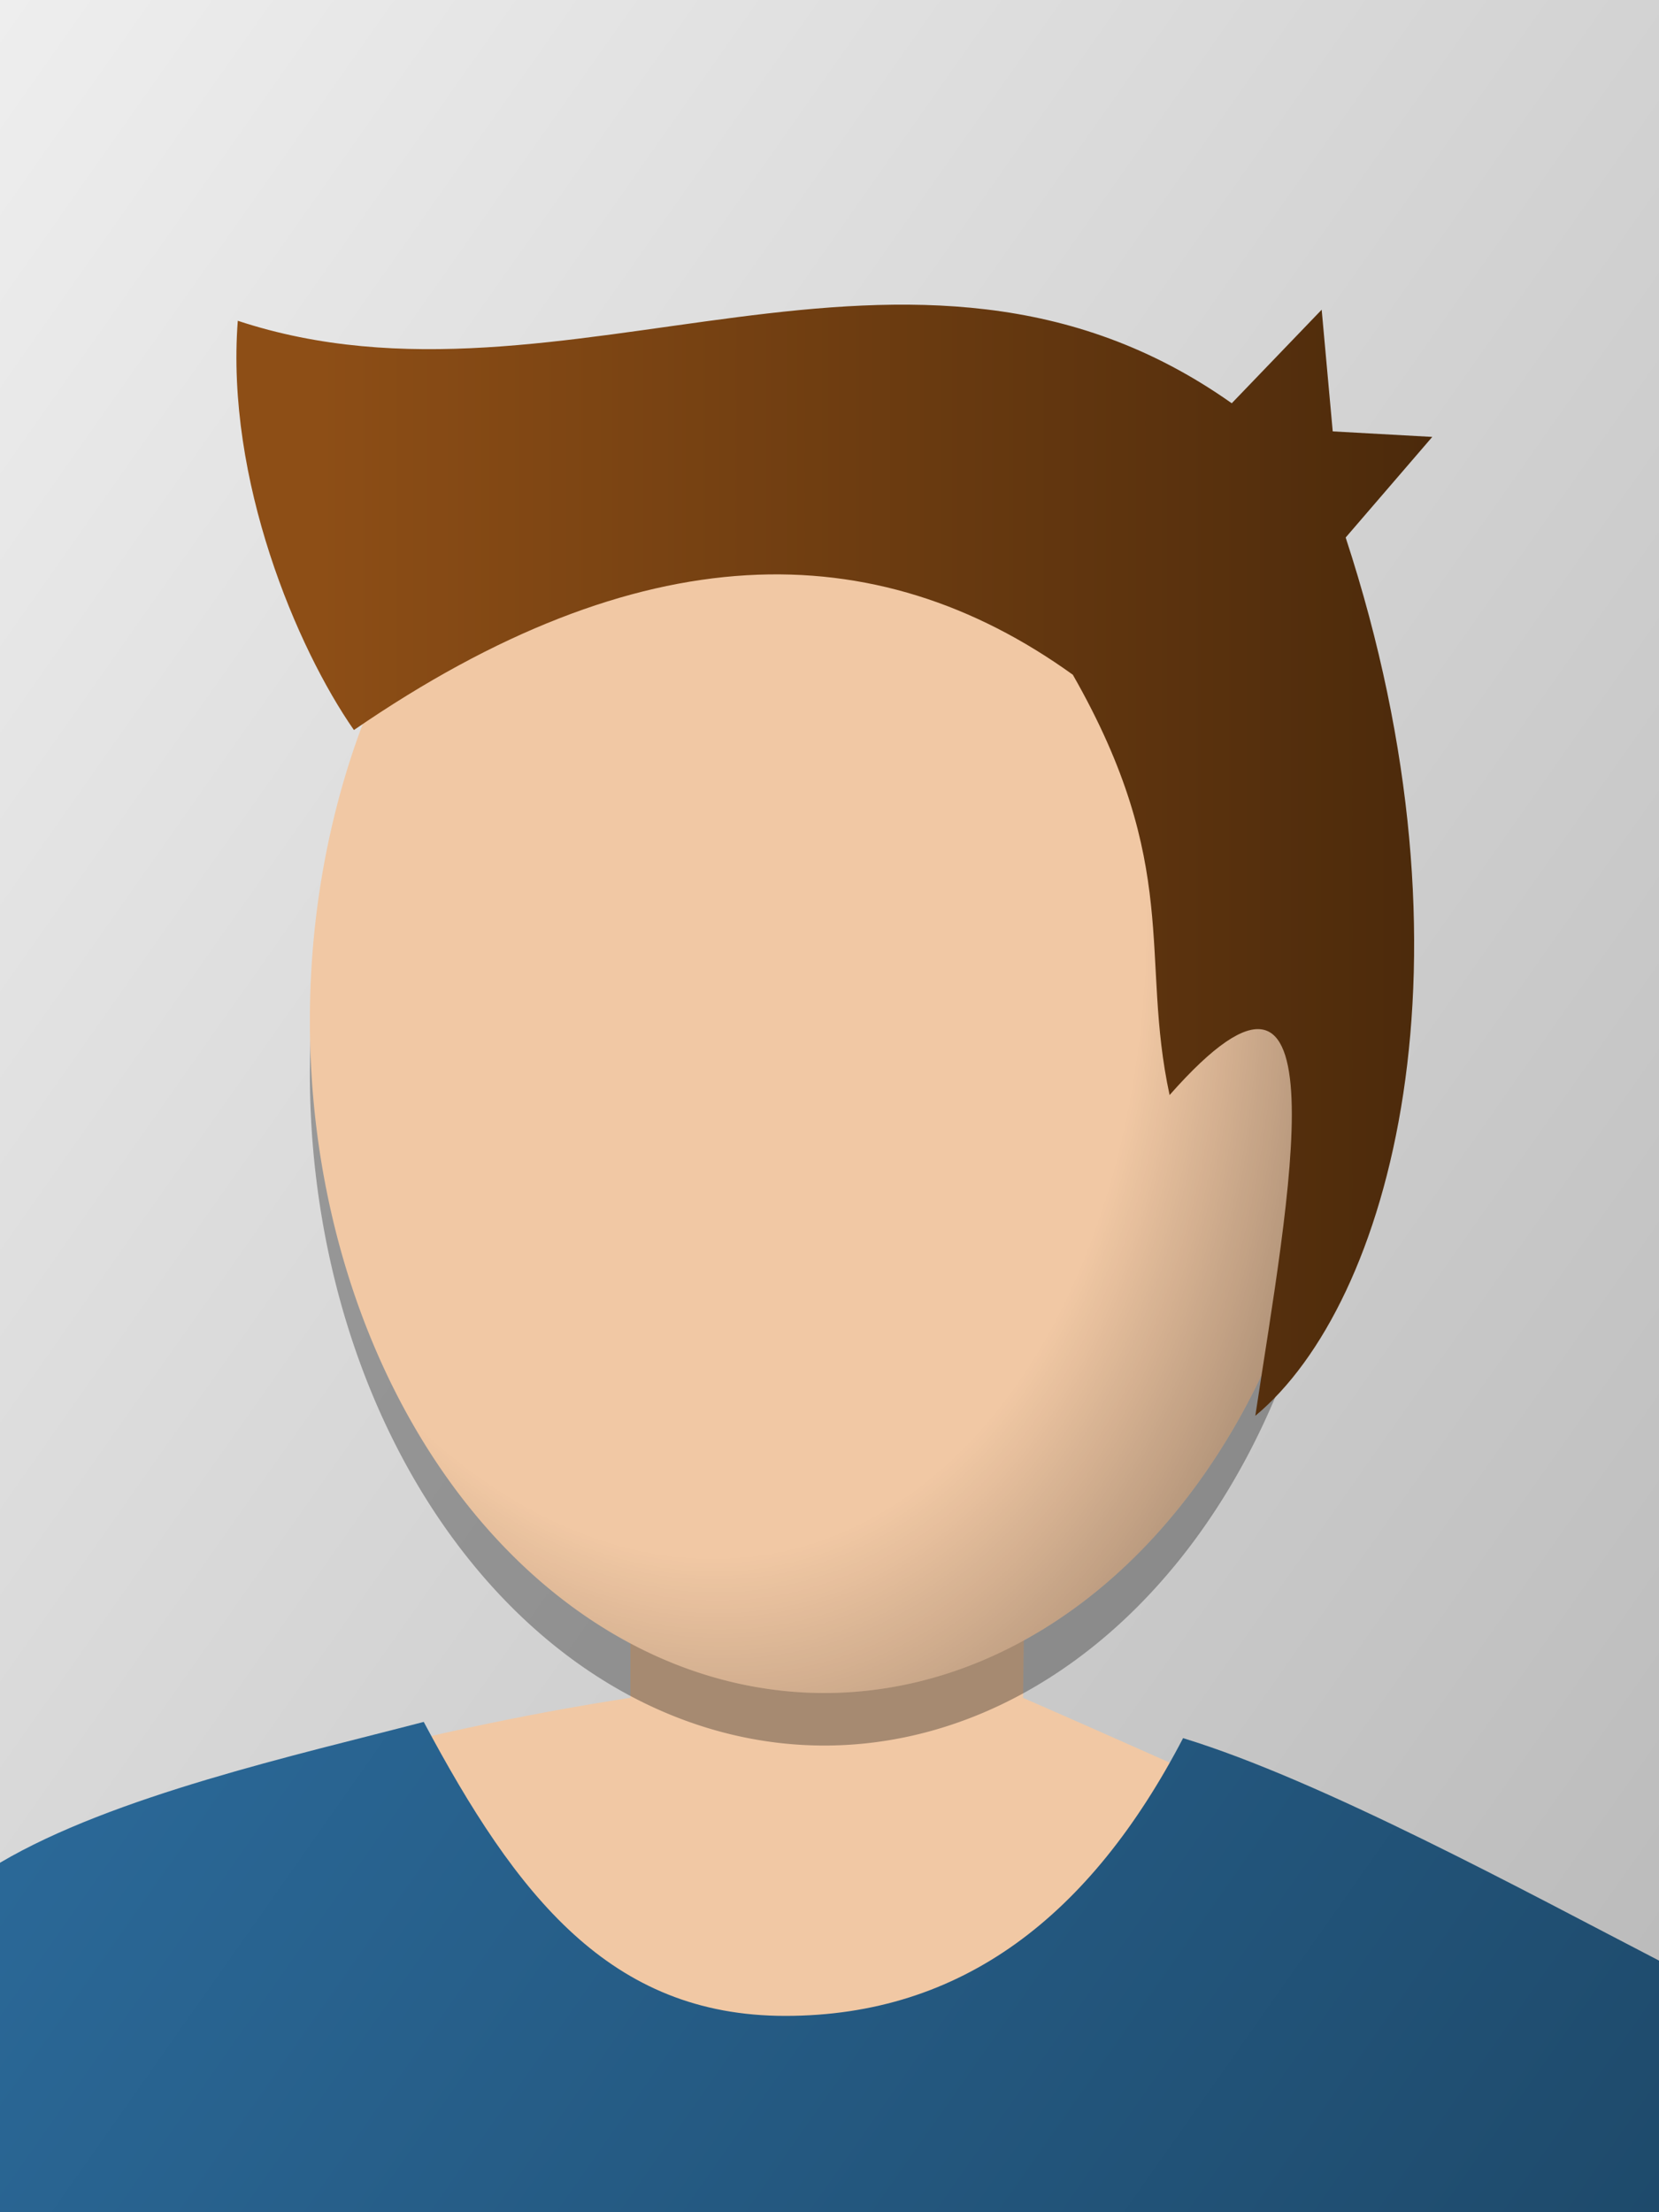 <?xml version="1.0" encoding="UTF-8" standalone="no"?>
<!-- Created with Inkscape (http://www.inkscape.org/) -->

<svg
   xmlns:dc="http://purl.org/dc/elements/1.1/"
   xmlns:cc="http://creativecommons.org/ns#"
   xmlns:rdf="http://www.w3.org/1999/02/22-rdf-syntax-ns#"
   xmlns:svg="http://www.w3.org/2000/svg"
   xmlns="http://www.w3.org/2000/svg"
   xmlns:xlink="http://www.w3.org/1999/xlink"
   xmlns:sodipodi="http://sodipodi.sourceforge.net/DTD/sodipodi-0.dtd"
   xmlns:inkscape="http://www.inkscape.org/namespaces/inkscape"
   width="300"
   height="400"
   id="svg2"
   version="1.1"
   inkscape:version="0.47 r22583"
   sodipodi:docname="portraits.svg"
   inkscape:export-filename="/home/brice/Projets/ekylibre/test/fixtures/files/portrait-woman.png"
   inkscape:export-xdpi="90"
   inkscape:export-ydpi="90">
  <defs
     id="defs4">
    <linearGradient
       id="linearGradient4069">
      <stop
         id="stop4071"
         offset="0"
         style="stop-color:#1e4a6b;stop-opacity:1;" />
      <stop
         id="stop4073"
         offset="1"
         style="stop-color:#337db6;stop-opacity:1;" />
    </linearGradient>
    <linearGradient
       id="linearGradient3916">
      <stop
         style="stop-color:#000000;stop-opacity:0;"
         offset="0"
         id="stop3918" />
      <stop
         id="stop3926"
         offset="0.7"
         style="stop-color:#000000;stop-opacity:0;" />
      <stop
         style="stop-color:#000000;stop-opacity:0.304;"
         offset="1"
         id="stop3920" />
    </linearGradient>
    <linearGradient
       id="linearGradient3692">
      <stop
         style="stop-color:#8d4e16;stop-opacity:1;"
         offset="0"
         id="stop3694" />
      <stop
         style="stop-color:#4a290b;stop-opacity:1;"
         offset="1"
         id="stop3696" />
    </linearGradient>
    <linearGradient
       id="linearGradient3682">
      <stop
         style="stop-color:#6b1e1e;stop-opacity:1;"
         offset="0"
         id="stop3684" />
      <stop
         style="stop-color:#b63333;stop-opacity:1;"
         offset="1"
         id="stop3686" />
    </linearGradient>
    <linearGradient
       id="linearGradient3603">
      <stop
         style="stop-color:#b2866a;stop-opacity:1;"
         offset="0"
         id="stop3605" />
      <stop
         style="stop-color:#f3d170;stop-opacity:1;"
         offset="1"
         id="stop3607" />
    </linearGradient>
    <linearGradient
       id="linearGradient3590">
      <stop
         style="stop-color:#b9b9b9;stop-opacity:1;"
         offset="0"
         id="stop3592" />
      <stop
         style="stop-color:#eeeeee;stop-opacity:1;"
         offset="1"
         id="stop3594" />
    </linearGradient>
    <inkscape:perspective
       sodipodi:type="inkscape:persp3d"
       inkscape:vp_x="0 : 526.18109 : 1"
       inkscape:vp_y="0 : 1000 : 0"
       inkscape:vp_z="744.09448 : 526.18109 : 1"
       inkscape:persp3d-origin="372.04724 : 350.78739 : 1"
       id="perspective10" />
    <linearGradient
       inkscape:collect="always"
       xlink:href="#linearGradient3590"
       id="linearGradient3596"
       x1="388.571"
       y1="445.714"
       x2="-157.143"
       y2="-82.857"
       gradientUnits="userSpaceOnUse"
       gradientTransform="matrix(0.55,0,0,0.757,86.387,715.065)" />
    <inkscape:perspective
       id="perspective3619"
       inkscape:persp3d-origin="0.5 : 0.33333333 : 1"
       inkscape:vp_z="1 : 0.5 : 1"
       inkscape:vp_y="0 : 1000 : 0"
       inkscape:vp_x="0 : 0.5 : 1"
       sodipodi:type="inkscape:persp3d" />
    <filter
       inkscape:collect="always"
       id="filter3633"
       x="-0.142"
       width="1.283"
       y="-0.103"
       height="1.207">
      <feGaussianBlur
         inkscape:collect="always"
         stdDeviation="9.443"
         id="feGaussianBlur3635" />
    </filter>
    <inkscape:perspective
       id="perspective3645"
       inkscape:persp3d-origin="0.5 : 0.33333333 : 1"
       inkscape:vp_z="1 : 0.5 : 1"
       inkscape:vp_y="0 : 1000 : 0"
       inkscape:vp_x="0 : 0.5 : 1"
       sodipodi:type="inkscape:persp3d" />
    <inkscape:perspective
       id="perspective3667"
       inkscape:persp3d-origin="0.5 : 0.33333333 : 1"
       inkscape:vp_z="1 : 0.5 : 1"
       inkscape:vp_y="0 : 1000 : 0"
       inkscape:vp_x="0 : 0.5 : 1"
       sodipodi:type="inkscape:persp3d" />
    <linearGradient
       inkscape:collect="always"
       xlink:href="#linearGradient3692"
       id="linearGradient3698"
       x1="57.778"
       y1="155.195"
       x2="264"
       y2="155.195"
       gradientUnits="userSpaceOnUse" />
    <inkscape:perspective
       id="perspective3799"
       inkscape:persp3d-origin="0.5 : 0.33333333 : 1"
       inkscape:vp_z="1 : 0.5 : 1"
       inkscape:vp_y="0 : 1000 : 0"
       inkscape:vp_x="0 : 0.5 : 1"
       sodipodi:type="inkscape:persp3d" />
    <linearGradient
       inkscape:collect="always"
       xlink:href="#linearGradient3590-5"
       id="linearGradient3596-1"
       x1="388.571"
       y1="445.714"
       x2="-157.143"
       y2="-82.857"
       gradientUnits="userSpaceOnUse"
       gradientTransform="matrix(0.55,0,0,0.757,86.387,715.065)" />
    <linearGradient
       id="linearGradient3590-5">
      <stop
         style="stop-color:#b9b9b9;stop-opacity:1;"
         offset="0"
         id="stop3592-1" />
      <stop
         style="stop-color:#eeeeee;stop-opacity:1;"
         offset="1"
         id="stop3594-0" />
    </linearGradient>
    <linearGradient
       id="linearGradient3682-2">
      <stop
         style="stop-color:#6b1e1e;stop-opacity:1;"
         offset="0"
         id="stop3684-7" />
      <stop
         style="stop-color:#b63333;stop-opacity:1;"
         offset="1"
         id="stop3686-4" />
    </linearGradient>
    <linearGradient
       inkscape:collect="always"
       xlink:href="#linearGradient3682-2"
       id="linearGradient3845"
       gradientUnits="userSpaceOnUse"
       gradientTransform="matrix(0.55,0,0,0.757,86.375,62.703)"
       x1="388.571"
       y1="445.714"
       x2="-157.143"
       y2="-82.857" />
    <inkscape:perspective
       id="perspective3858"
       inkscape:persp3d-origin="0.5 : 0.33333333 : 1"
       inkscape:vp_z="1 : 0.5 : 1"
       inkscape:vp_y="0 : 1000 : 0"
       inkscape:vp_x="0 : 0.5 : 1"
       sodipodi:type="inkscape:persp3d" />
    <linearGradient
       inkscape:collect="always"
       xlink:href="#linearGradient3590-53"
       id="linearGradient3596-6"
       x1="388.571"
       y1="445.714"
       x2="-157.143"
       y2="-82.857"
       gradientUnits="userSpaceOnUse"
       gradientTransform="matrix(0.55,0,0,0.757,86.387,715.065)" />
    <linearGradient
       id="linearGradient3590-53">
      <stop
         style="stop-color:#b9b9b9;stop-opacity:1;"
         offset="0"
         id="stop3592-7" />
      <stop
         style="stop-color:#eeeeee;stop-opacity:1;"
         offset="1"
         id="stop3594-9" />
    </linearGradient>
    <inkscape:perspective
       id="perspective3902"
       inkscape:persp3d-origin="0.5 : 0.33333333 : 1"
       inkscape:vp_z="1 : 0.5 : 1"
       inkscape:vp_y="0 : 1000 : 0"
       inkscape:vp_x="0 : 0.5 : 1"
       sodipodi:type="inkscape:persp3d" />
    <radialGradient
       inkscape:collect="always"
       xlink:href="#linearGradient3916"
       id="radialGradient3924"
       cx="126.538"
       cy="164.86"
       fx="126.538"
       fy="164.86"
       r="80"
       gradientTransform="matrix(1.355,-0.24,0.35,2.173,-112.601,-181.46)"
       gradientUnits="userSpaceOnUse"
       spreadMethod="reflect" />
    <inkscape:perspective
       id="perspective3957"
       inkscape:persp3d-origin="0.5 : 0.33333333 : 1"
       inkscape:vp_z="1 : 0.5 : 1"
       inkscape:vp_y="0 : 1000 : 0"
       inkscape:vp_x="0 : 0.5 : 1"
       sodipodi:type="inkscape:persp3d" />
    <linearGradient
       inkscape:collect="always"
       xlink:href="#linearGradient3682-2-8"
       id="linearGradient3845-5"
       gradientUnits="userSpaceOnUse"
       gradientTransform="matrix(0.55,0,0,0.757,387.375,62.703)"
       x1="388.571"
       y1="445.714"
       x2="-157.143"
       y2="-82.857" />
    <linearGradient
       id="linearGradient3682-2-8">
      <stop
         style="stop-color:#6b1e1e;stop-opacity:1;"
         offset="0"
         id="stop3684-7-9" />
      <stop
         style="stop-color:#b63333;stop-opacity:1;"
         offset="1"
         id="stop3686-4-0" />
    </linearGradient>
    <linearGradient
       gradientTransform="translate(301,-2e-5)"
       inkscape:collect="always"
       xlink:href="#linearGradient3692-3"
       id="linearGradient3698-4"
       x1="57.778"
       y1="155.195"
       x2="264"
       y2="155.195"
       gradientUnits="userSpaceOnUse" />
    <linearGradient
       id="linearGradient3692-3">
      <stop
         style="stop-color:#8d4e16;stop-opacity:1;"
         offset="0"
         id="stop3694-2" />
      <stop
         style="stop-color:#4a290b;stop-opacity:1;"
         offset="1"
         id="stop3696-5" />
    </linearGradient>
    <radialGradient
       inkscape:collect="always"
       xlink:href="#linearGradient3916-2"
       id="radialGradient3924-1"
       cx="126.538"
       cy="164.86"
       fx="126.538"
       fy="164.86"
       r="80"
       gradientTransform="matrix(1.355,-0.24,0.35,2.173,-112.601,-181.46)"
       gradientUnits="userSpaceOnUse"
       spreadMethod="reflect" />
    <linearGradient
       id="linearGradient3916-2">
      <stop
         style="stop-color:#000000;stop-opacity:0;"
         offset="0"
         id="stop3918-5" />
      <stop
         id="stop3926-5"
         offset="0.7"
         style="stop-color:#000000;stop-opacity:0;" />
      <stop
         style="stop-color:#000000;stop-opacity:0.304;"
         offset="1"
         id="stop3920-3" />
    </linearGradient>
    <filter
       color-interpolation-filters="sRGB"
       inkscape:collect="always"
       id="filter3633-7"
       x="-0.142"
       width="1.283"
       y="-0.103"
       height="1.207">
      <feGaussianBlur
         inkscape:collect="always"
         stdDeviation="9.443"
         id="feGaussianBlur3635-6" />
    </filter>
    <linearGradient
       inkscape:collect="always"
       xlink:href="#linearGradient3590-3"
       id="linearGradient3596-7"
       x1="388.571"
       y1="445.714"
       x2="-157.143"
       y2="-82.857"
       gradientUnits="userSpaceOnUse"
       gradientTransform="matrix(0.55,0,0,0.757,86.387,715.065)" />
    <linearGradient
       id="linearGradient3590-3">
      <stop
         style="stop-color:#b9b9b9;stop-opacity:1;"
         offset="0"
         id="stop3592-9" />
      <stop
         style="stop-color:#eeeeee;stop-opacity:1;"
         offset="1"
         id="stop3594-8" />
    </linearGradient>
    <linearGradient
       y2="-82.857"
       x2="-157.143"
       y1="445.714"
       x1="388.571"
       gradientTransform="matrix(0.55,0,0,0.757,387.387,62.703)"
       gradientUnits="userSpaceOnUse"
       id="linearGradient3987"
       xlink:href="#linearGradient3590-3"
       inkscape:collect="always" />
    <linearGradient
       inkscape:collect="always"
       xlink:href="#linearGradient4069"
       id="linearGradient4075"
       gradientUnits="userSpaceOnUse"
       gradientTransform="matrix(0.55,0,0,0.757,86.375,62.703)"
       x1="388.571"
       y1="445.714"
       x2="-157.143"
       y2="-82.857" />
    <linearGradient
       inkscape:collect="always"
       xlink:href="#linearGradient3692-3"
       id="linearGradient4085"
       x1="340"
       y1="217.5"
       x2="457"
       y2="217.5"
       gradientUnits="userSpaceOnUse" />
    <inkscape:perspective
       id="perspective4095"
       inkscape:persp3d-origin="0.5 : 0.33333333 : 1"
       inkscape:vp_z="1 : 0.5 : 1"
       inkscape:vp_y="0 : 1000 : 0"
       inkscape:vp_x="0 : 0.5 : 1"
       sodipodi:type="inkscape:persp3d" />
    <linearGradient
       inkscape:collect="always"
       xlink:href="#linearGradient3692-3-3"
       id="linearGradient4085-0"
       x1="340"
       y1="217.5"
       x2="457"
       y2="217.5"
       gradientUnits="userSpaceOnUse" />
    <linearGradient
       id="linearGradient3692-3-3">
      <stop
         style="stop-color:#8d4e16;stop-opacity:1;"
         offset="0"
         id="stop3694-2-2" />
      <stop
         style="stop-color:#4a290b;stop-opacity:1;"
         offset="1"
         id="stop3696-5-9" />
    </linearGradient>
    <linearGradient
       gradientTransform="translate(3.5,5.5)"
       y2="217.5"
       x2="457"
       y1="217.5"
       x1="340"
       gradientUnits="userSpaceOnUse"
       id="linearGradient4104"
       xlink:href="#linearGradient3692-3-3"
       inkscape:collect="always" />
    <inkscape:perspective
       id="perspective4133"
       inkscape:persp3d-origin="0.5 : 0.33333333 : 1"
       inkscape:vp_z="1 : 0.5 : 1"
       inkscape:vp_y="0 : 1000 : 0"
       inkscape:vp_x="0 : 0.5 : 1"
       sodipodi:type="inkscape:persp3d" />
    <linearGradient
       y2="-82.857"
       x2="-157.143"
       y1="445.714"
       x1="388.571"
       gradientTransform="matrix(0.55,0,0,0.757,387.387,62.703)"
       gradientUnits="userSpaceOnUse"
       id="linearGradient3987-2"
       xlink:href="#linearGradient3590-3-0"
       inkscape:collect="always" />
    <linearGradient
       id="linearGradient3590-3-0">
      <stop
         style="stop-color:#b9b9b9;stop-opacity:1;"
         offset="0"
         id="stop3592-9-6" />
      <stop
         style="stop-color:#eeeeee;stop-opacity:1;"
         offset="1"
         id="stop3594-8-1" />
    </linearGradient>
    <linearGradient
       y2="-82.857"
       x2="-157.143"
       y1="445.714"
       x1="388.571"
       gradientTransform="matrix(0.55,0,0,0.757,85.387,462.703)"
       gradientUnits="userSpaceOnUse"
       id="linearGradient4142"
       xlink:href="#linearGradient3590-3-0"
       inkscape:collect="always" />
    <inkscape:perspective
       id="perspective4171"
       inkscape:persp3d-origin="0.5 : 0.33333333 : 1"
       inkscape:vp_z="1 : 0.5 : 1"
       inkscape:vp_y="0 : 1000 : 0"
       inkscape:vp_x="0 : 0.5 : 1"
       sodipodi:type="inkscape:persp3d" />
    <linearGradient
       y2="-82.857"
       x2="-157.143"
       y1="445.714"
       x1="388.571"
       gradientTransform="matrix(0.55,0,0,0.757,85.387,462.703)"
       gradientUnits="userSpaceOnUse"
       id="linearGradient4142-7"
       xlink:href="#linearGradient3590-3-0-1"
       inkscape:collect="always" />
    <linearGradient
       id="linearGradient3590-3-0-1">
      <stop
         style="stop-color:#b9b9b9;stop-opacity:1;"
         offset="0"
         id="stop3592-9-6-8" />
      <stop
         style="stop-color:#eeeeee;stop-opacity:1;"
         offset="1"
         id="stop3594-8-1-3" />
    </linearGradient>
    <linearGradient
       y2="-82.857"
       x2="-157.143"
       y1="445.714"
       x1="388.571"
       gradientTransform="matrix(0.55,0,0,0.757,86.387,462.703)"
       gradientUnits="userSpaceOnUse"
       id="linearGradient4180"
       xlink:href="#linearGradient3590-3-0-1"
       inkscape:collect="always" />
    <linearGradient
       inkscape:collect="always"
       xlink:href="#linearGradient3682-2-8"
       id="linearGradient4201"
       gradientUnits="userSpaceOnUse"
       gradientTransform="matrix(0.548,0,0,0.757,387.084,62.703)"
       x1="388.571"
       y1="445.714"
       x2="-157.143"
       y2="-82.857" />
    <linearGradient
       inkscape:collect="always"
       xlink:href="#linearGradient3590-3"
       id="linearGradient4203"
       gradientUnits="userSpaceOnUse"
       gradientTransform="matrix(0.55,0,0,0.757,386.387,62.703)"
       x1="388.571"
       y1="445.714"
       x2="-157.143"
       y2="-82.857" />
    <inkscape:perspective
       id="perspective4213"
       inkscape:persp3d-origin="0.5 : 0.33333333 : 1"
       inkscape:vp_z="1 : 0.5 : 1"
       inkscape:vp_y="0 : 1000 : 0"
       inkscape:vp_x="0 : 0.5 : 1"
       sodipodi:type="inkscape:persp3d" />
    <linearGradient
       y2="-82.857"
       x2="-157.143"
       y1="445.714"
       x1="388.571"
       gradientTransform="matrix(0.55,0,0,0.757,86.387,462.703)"
       gradientUnits="userSpaceOnUse"
       id="linearGradient4180-6"
       xlink:href="#linearGradient3590-3-0-1-1"
       inkscape:collect="always" />
    <linearGradient
       id="linearGradient3590-3-0-1-1">
      <stop
         style="stop-color:#b9b9b9;stop-opacity:1;"
         offset="0"
         id="stop3592-9-6-8-5" />
      <stop
         style="stop-color:#eeeeee;stop-opacity:1;"
         offset="1"
         id="stop3594-8-1-3-5" />
    </linearGradient>
    <linearGradient
       y2="-82.857"
       x2="-157.143"
       y1="445.714"
       x1="388.571"
       gradientTransform="matrix(0.55,0,0,0.757,386.387,462.703)"
       gradientUnits="userSpaceOnUse"
       id="linearGradient4222"
       xlink:href="#linearGradient3590-3-0-1-1"
       inkscape:collect="always" />
    <inkscape:perspective
       id="perspective4258"
       inkscape:persp3d-origin="0.5 : 0.33333333 : 1"
       inkscape:vp_z="1 : 0.5 : 1"
       inkscape:vp_y="0 : 1000 : 0"
       inkscape:vp_x="0 : 0.5 : 1"
       sodipodi:type="inkscape:persp3d" />
    <inkscape:perspective
       id="perspective4288"
       inkscape:persp3d-origin="0.5 : 0.33333333 : 1"
       inkscape:vp_z="1 : 0.5 : 1"
       inkscape:vp_y="0 : 1000 : 0"
       inkscape:vp_x="0 : 0.5 : 1"
       sodipodi:type="inkscape:persp3d" />
    <linearGradient
       inkscape:collect="always"
       xlink:href="#linearGradient3590-5"
       id="linearGradient4328"
       x1="369.422"
       y1="498.812"
       x2="523.397"
       y2="726.898"
       gradientUnits="userSpaceOnUse" />
    <inkscape:perspective
       id="perspective4341"
       inkscape:persp3d-origin="0.5 : 0.33333333 : 1"
       inkscape:vp_z="1 : 0.5 : 1"
       inkscape:vp_y="0 : 1000 : 0"
       inkscape:vp_x="0 : 0.5 : 1"
       sodipodi:type="inkscape:persp3d" />
    <linearGradient
       inkscape:collect="always"
       xlink:href="#linearGradient3590-5-5"
       id="linearGradient4328-4"
       x1="369.422"
       y1="498.812"
       x2="523.397"
       y2="726.898"
       gradientUnits="userSpaceOnUse" />
    <linearGradient
       id="linearGradient3590-5-5">
      <stop
         style="stop-color:#b9b9b9;stop-opacity:1;"
         offset="0"
         id="stop3592-1-0" />
      <stop
         style="stop-color:#eeeeee;stop-opacity:1;"
         offset="1"
         id="stop3594-0-3" />
    </linearGradient>
    <linearGradient
       inkscape:collect="always"
       xlink:href="#linearGradient3590-5-5"
       id="linearGradient4349"
       x1="369.422"
       y1="498.812"
       x2="523.397"
       y2="726.898"
       gradientUnits="userSpaceOnUse" />
    <linearGradient
       id="linearGradient4351">
      <stop
         style="stop-color:#b9b9b9;stop-opacity:1;"
         offset="0"
         id="stop4353" />
      <stop
         style="stop-color:#eeeeee;stop-opacity:1;"
         offset="1"
         id="stop4355" />
    </linearGradient>
    <filter
       inkscape:collect="always"
       id="filter4462"
       x="-0.19"
       width="1.38"
       y="-0.116"
       height="1.232">
      <feGaussianBlur
         inkscape:collect="always"
         stdDeviation="12.184"
         id="feGaussianBlur4464" />
    </filter>
  </defs>
  <sodipodi:namedview
     id="base"
     pagecolor="#ffffff"
     bordercolor="#666666"
     borderopacity="1.0"
     inkscape:pageopacity="0.0"
     inkscape:pageshadow="2"
     inkscape:zoom="1"
     inkscape:cx="62.5"
     inkscape:cy="-63.60136"
     inkscape:document-units="px"
     inkscape:current-layer="layer2"
     showgrid="false"
     borderlayer="true"
     inkscape:showpageshadow="false"
     inkscape:window-width="1680"
     inkscape:window-height="949"
     inkscape:window-x="0"
     inkscape:window-y="25"
     inkscape:window-maximized="1" />
  <g
     inkscape:label="Fond"
     inkscape:groupmode="layer"
     id="layer1"
     transform="translate(0,-652.362)" />
  <g
     inkscape:groupmode="layer"
     id="layer2"
     inkscape:label="Empty face">
    <g
       id="man"
       inkscape:export-filename="/home/brice/Projets/ekylibre/test/fixtures/files/portrait-man.png"
       inkscape:export-xdpi="90"
       inkscape:export-ydpi="90"
       inkscape:label="">
      <path
         id="rect2816"
         d="M 0,652.362 L 300,652.362 L 300,1052.362 L 0,1052.362 L 0,652.362 z"
         style="color:#000000;fill:url(#linearGradient3596);fill-opacity:1;stroke:none;stroke-width:0.5;marker:none;visibility:visible;display:inline;overflow:visible;enable-background:accumulate"
         transform="translate(0,-652.362)" />
      <path
         sodipodi:nodetypes="ccccccccc"
         id="rect2816-1"
         d="M 114,229 L 114,307 C 114,307 39.543,317.536 0,342.094 L 0,400 L 300,400 L 300,360.406 C 260.972,340.021 185,307 185,307 L 186,229 L 114,229 z"
         style="color:#000000;fill:#f1c8a4;fill-opacity:1;stroke:none;stroke-width:0.5;marker:none;visibility:visible;display:inline;overflow:visible;enable-background:accumulate" />
      <path
         transform="matrix(1.163,0,0,1.11,-19.562,-7.39)"
         d="M 225,181.5 A 80,109.5 0 1 1 65,181.5 A 80,109.5 0 1 1 225,181.5 z"
         sodipodi:ry="109.5"
         sodipodi:rx="80"
         sodipodi:cy="181.5"
         sodipodi:cx="145"
         id="path3599-5"
         style="opacity:0.558;color:#000000;fill:#000000;fill-opacity:1;stroke:none;stroke-width:0.5;marker:none;visibility:visible;display:inline;overflow:visible;filter:url(#filter3633);enable-background:accumulate"
         sodipodi:type="arc" />
      <path
         transform="matrix(1.163,0,0,1.11,-19.562,-16.89)"
         d="M 225,181.5 A 80,109.5 0 1 1 65,181.5 A 80,109.5 0 1 1 225,181.5 z"
         sodipodi:ry="109.5"
         sodipodi:rx="80"
         sodipodi:cy="181.5"
         sodipodi:cx="145"
         id="path3599"
         style="color:#000000;fill:#f1c8a4;fill-opacity:1;stroke:none;stroke-width:0.5;marker:none;visibility:visible;display:inline;overflow:visible;enable-background:accumulate"
         sodipodi:type="arc" />
      <path
         transform="matrix(1.163,0,0,1.11,-19.562,-16.89)"
         d="M 225,181.5 A 80,109.5 0 1 1 65,181.5 A 80,109.5 0 1 1 225,181.5 z"
         sodipodi:ry="109.5"
         sodipodi:rx="80"
         sodipodi:cy="181.5"
         sodipodi:cx="145"
         id="path3599-1"
         style="color:#000000;fill:url(#radialGradient3924);fill-opacity:1;stroke:none;stroke-width:0.5;marker:none;visibility:visible;display:inline;overflow:visible;enable-background:accumulate;stroke-miterlimit:4;stroke-dasharray:none"
         sodipodi:type="arc" />
      <path
         sodipodi:nodetypes="ccccccccccc"
         id="path3690"
         d="M 43,58 C 40.794,86.787 53.7,117.215 64,132 C 115.745,96.423 158.246,96.278 194,122 C 213.757,156.616 206.089,172.948 211.5,198 C 243.762,161.416 232.87,217.123 227,256 C 251.458,235.669 268.456,173.879 243.34,97.191 L 259,79 L 241,78 L 239,56 L 222.739,72.916 C 164.406,31.682 102.345,77.628 43,58 z"
         style="fill:url(#linearGradient3698);stroke:none;stroke-width:1px;stroke-linecap:butt;stroke-linejoin:miter;stroke-opacity:1;fill-opacity:1" />
      <path
         sodipodi:nodetypes="cscccccc"
         id="rect2816-8"
         d="M 213.938,314.281 C 197.202,346.405 173.986,364.5 142,364.5 C 110.368,364.5 93.426,342.87 76.625,311.344 C 53.649,317.339 20.495,324.714 0,336.812 L 0,400 L 300,400 L 300,354.5 C 276.133,342.152 238.953,321.898 213.938,314.281 z"
         style="color:#000000;fill:url(#linearGradient4075);fill-opacity:1;stroke:none;stroke-width:0.5;marker:none;visibility:visible;display:inline;overflow:visible;enable-background:accumulate" />
    </g>
    <g
       id="woman"
       inkscape:export-filename="/home/brice/Projets/ekylibre/test/fixtures/files/portrait-woman.png"
       inkscape:export-xdpi="90"
       inkscape:export-ydpi="90"
       inkscape:label="">
      <path
         id="rect2816-0"
         d="M 300,-2e-5 L 600,-2e-5 L 600,400 L 300,400 L 300,-2e-5 z"
         style="color:#000000;fill:url(#linearGradient4203);fill-opacity:1;stroke:none;stroke-width:0.5;marker:none;visibility:visible;display:inline;overflow:visible;enable-background:accumulate" />
      <path
         style="fill:url(#linearGradient4104);fill-opacity:1;stroke:none"
         d="M 373.5,118.5 L 381.5,212.5 C 376.999,241.651 376.222,271.48 343.5,295.5 C 360.656,310.522 379.047,323.073 401.5,327.5 L 452.5,320.5 L 460.5,280.5 L 431.5,124.5 L 373.5,118.5 z"
         id="path4077"
         sodipodi:nodetypes="cccccccc" />
      <path
         sodipodi:nodetypes="ccccccccc"
         id="rect2816-1-9"
         d="M 414,229 L 414,307 C 414,307 339.543,317.536 300,342.094 L 300,400 L 600,400 L 600,360.406 C 560.972,340.021 485,307 485,307 L 486,229 L 414,229 z"
         style="color:#000000;fill:#f1c8a4;fill-opacity:1;stroke:none;stroke-width:0.5;marker:none;visibility:visible;display:inline;overflow:visible;enable-background:accumulate" />
      <path
         transform="matrix(1.163,0,0,1.11,281.438,-7.39)"
         d="M 225,181.5 A 80,109.5 0 1 1 65,181.5 A 80,109.5 0 1 1 225,181.5 z"
         sodipodi:ry="109.5"
         sodipodi:rx="80"
         sodipodi:cy="181.5"
         sodipodi:cx="145"
         id="path3599-5-8"
         style="opacity:0.558;color:#000000;fill:#000000;fill-opacity:1;stroke:none;stroke-width:0.5;marker:none;visibility:visible;display:inline;overflow:visible;filter:url(#filter3633-7);enable-background:accumulate"
         sodipodi:type="arc" />
      <path
         transform="matrix(1.163,0,0,1.11,281.438,-16.89)"
         d="M 225,181.5 A 80,109.5 0 1 1 65,181.5 A 80,109.5 0 1 1 225,181.5 z"
         sodipodi:ry="109.5"
         sodipodi:rx="80"
         sodipodi:cy="181.5"
         sodipodi:cx="145"
         id="path3599-4"
         style="color:#000000;fill:#f1c8a4;fill-opacity:1;stroke:none;stroke-width:0.5;marker:none;visibility:visible;display:inline;overflow:visible;enable-background:accumulate"
         sodipodi:type="arc" />
      <path
         transform="matrix(1.163,0,0,1.11,281.438,-16.89)"
         d="M 225,181.5 A 80,109.5 0 1 1 65,181.5 A 80,109.5 0 1 1 225,181.5 z"
         sodipodi:ry="109.5"
         sodipodi:rx="80"
         sodipodi:cy="181.5"
         sodipodi:cx="145"
         id="path3599-1-6"
         style="color:#000000;fill:url(#radialGradient3924-1);fill-opacity:1;stroke:none;stroke-width:0.5;marker:none;visibility:visible;display:inline;overflow:visible;enable-background:accumulate"
         sodipodi:type="arc" />
      <path
         sodipodi:nodetypes="cccccccc"
         id="path3690-2"
         d="M 349,132 C 371.496,138.995 452.179,141.214 495,122 C 515.625,149.799 506.797,172.688 512.5,198 C 549.707,173.278 530.113,226.657 528,256 C 513.88,273.845 497.948,288.067 481.17,300.596 C 493.203,325.388 546.081,320.149 582.34,309.191 C 568.745,230.12 593.404,151.779 525.739,83.916 C 464.123,49.107 360.104,36.774 349,132 z"
         style="fill:url(#linearGradient3698-4);fill-opacity:1;stroke:none" />
      <path
         sodipodi:nodetypes="cccccccc"
         id="rect2816-8-9"
         d="M 514.223,314.281 C 497.543,346.405 467.428,358.5 446.512,380.5 C 423.954,357.5 377.367,311.344 377.367,311.344 C 377.367,311.344 320.427,324.714 300,336.812 L 300.997,400 L 600,400 L 600,354.5 C 576.213,342.152 539.156,321.898 514.223,314.281 z"
         style="color:#000000;fill:url(#linearGradient4201);fill-opacity:1;stroke:none;stroke-width:0.5;marker:none;visibility:visible;display:inline;overflow:visible;enable-background:accumulate" />
    </g>
    <g
       id="g4473"
       inkscape:export-filename="/home/brice/Projets/ekylibre/test/fixtures/files/portrait-organization.png"
       inkscape:export-xdpi="90"
       inkscape:export-ydpi="90">
      <path
         style="color:#000000;fill:url(#linearGradient4180);fill-opacity:1;stroke:none;stroke-width:0.5;marker:none;visibility:visible;display:inline;overflow:visible;enable-background:accumulate"
         d="M 0,400 L 300,400 L 300,800 L 0,800 L 0,400 z"
         id="rect2816-0-5" />
      <g
         transform="translate(13.248,-15.16)"
         id="g4310">
        <path
           style="fill:#bebebe;fill-opacity:1;stroke:none"
           d="M 55.471,456.32 C 43.17,456.32 33.198,466.292 33.198,478.593 C 33.198,488.73 39.969,497.279 49.235,499.976 L 34.089,499.976 C 24.14,500.422 19.388,504.728 20.725,515.568 L 20.725,569.915 L 34.089,569.915 L 34.089,515.568 L 38.543,515.568 L 38.543,655 L 54.135,655 L 54.135,579.715 L 58.59,579.715 L 58.59,655 L 74.181,655 L 74.181,515.568 L 78.636,515.568 L 78.636,569.915 L 92,569.915 L 92,515.568 C 91.673,508.209 91.067,501.155 78.636,499.976 L 61.708,499.976 C 70.974,497.279 77.745,488.73 77.745,478.593 C 77.745,466.292 67.773,456.32 55.471,456.32 z"
           id="use4302"
           sodipodi:nodetypes="csccccccccccccccccccccsc" />
        <use
           x="0"
           y="0"
           xlink:href="#use4302"
           id="use4304"
           transform="translate(80.5,0)"
           width="300"
           height="400" />
        <path
           sodipodi:nodetypes="csccccccccccccccccccccsc"
           id="use4272"
           d="M 85.34,502.973 C 70.974,502.973 59.328,514.619 59.328,528.985 C 59.328,540.823 67.236,550.807 78.057,553.957 L 60.369,553.957 C 48.75,554.477 43.201,559.506 44.762,572.165 L 44.762,635.634 L 60.369,635.634 L 60.369,572.165 L 65.571,572.165 L 65.571,735 L 83.78,735 L 83.78,647.08 L 88.982,647.08 L 88.982,735 L 107.19,735 L 107.19,572.165 L 112.393,572.165 L 112.393,635.634 L 128,635.634 L 128,572.165 C 127.618,563.572 126.91,555.333 112.393,553.957 L 92.624,553.957 C 103.445,550.807 111.352,540.823 111.352,528.985 C 111.352,514.619 99.706,502.973 85.34,502.973 z"
           style="fill:#7e7e7e;fill-opacity:1;stroke:none" />
        <use
           x="0"
           y="0"
           xlink:href="#use4302"
           id="use4306"
           transform="translate(161,0)"
           width="300"
           height="400" />
        <use
           x="0"
           y="0"
           xlink:href="#use4272"
           id="use4278"
           transform="translate(113,0)"
           width="300"
           height="400" />
        <path
           style="fill:#000000;fill-opacity:1;stroke:none"
           d="M 140.275,525.3 C 124.877,525.3 112.394,537.783 112.394,553.181 C 112.394,565.87 120.87,576.571 132.468,579.947 L 113.509,579.947 C 101.055,580.505 95.107,585.895 96.78,599.464 L 96.78,667.494 L 113.509,667.494 L 113.509,599.464 L 119.085,599.464 L 119.085,774 L 138.602,774 L 138.602,679.762 L 144.178,679.762 L 144.178,774 L 163.695,774 L 163.695,599.464 L 169.271,599.464 L 169.271,667.494 L 186,667.494 L 186,599.464 C 185.59,590.253 184.832,581.422 169.271,579.947 L 148.082,579.947 C 159.68,576.571 168.156,565.87 168.156,553.181 C 168.156,537.783 155.673,525.3 140.275,525.3 z"
           id="path4243"
           sodipodi:nodetypes="csccccccccccccccccccccsc" />
      </g>
    </g>
    <g
       id="g4466"
       inkscape:export-filename="/home/brice/Projets/ekylibre/test/fixtures/files/portrait-undefined.png"
       inkscape:export-xdpi="90"
       inkscape:export-ydpi="90">
      <path
         style="color:#000000;fill:url(#linearGradient4222);fill-opacity:1;stroke:none;stroke-width:0.5;marker:none;visibility:visible;display:inline;overflow:visible;enable-background:accumulate"
         d="M 300,400 L 600,400 L 600,800 L 300,800 L 300,400 z"
         id="rect2816-0-5-2" />
      <g
         id="text4318-2"
         style="font-size:33.252px;font-style:normal;font-variant:normal;font-weight:normal;font-stretch:normal;text-align:start;line-height:125%;letter-spacing:0px;word-spacing:0px;writing-mode:lr-tb;text-anchor:start;fill:#121212;fill-opacity:1;stroke:none;font-family:Linux Biolinum;-inkscape-font-specification:Linux Biolinum;opacity:0.616;filter:url(#filter4462)"
         transform="translate(0.591,3.188)">
        <path
           id="path4331-4"
           style="font-size:342.019px;font-weight:bold;fill:#121212;fill-opacity:1;font-family:Open Sans;-inkscape-font-specification:Open Sans Bold"
           d="M 414.512,641.394 L 414.512,629.036 C 414.512,618.348 416.795,609.051 421.359,601.146 C 425.924,593.242 434.274,584.836 446.409,575.929 C 458.099,567.579 465.781,560.788 469.456,555.555 C 473.241,550.323 475.134,544.478 475.134,538.02 C 475.134,530.784 472.462,525.272 467.118,521.487 C 461.773,517.702 454.314,515.809 444.739,515.809 C 428.039,515.809 409.001,521.264 387.625,532.175 L 369.422,495.602 C 394.249,481.685 420.58,474.727 448.413,474.727 C 471.348,474.727 489.551,480.238 503.023,491.26 C 516.605,502.282 523.397,516.978 523.397,535.348 C 523.397,547.595 520.614,558.172 515.047,567.078 C 509.48,575.985 498.903,586.005 483.317,597.138 C 472.629,605.043 465.837,611.055 462.943,615.175 C 460.159,619.294 458.767,624.694 458.768,631.374 L 458.768,641.394 L 414.512,641.394 M 409.168,698.508 C 409.168,689.156 411.673,682.086 416.683,677.299 C 421.693,672.512 428.986,670.118 438.56,670.118 C 447.801,670.118 454.926,672.567 459.937,677.466 C 465.058,682.365 467.618,689.379 467.619,698.508 C 467.618,707.304 465.058,714.262 459.937,719.383 C 454.815,724.393 447.69,726.898 438.56,726.898 C 429.208,726.898 421.972,724.449 416.85,719.55 C 411.729,714.54 409.168,707.526 409.168,698.508" />
      </g>
      <g
         id="text4318"
         style="font-size:33.252px;font-style:normal;font-variant:normal;font-weight:normal;font-stretch:normal;text-align:start;line-height:125%;letter-spacing:0px;word-spacing:0px;writing-mode:lr-tb;text-anchor:start;fill:url(#linearGradient4328);fill-opacity:1;stroke:none;font-family:Linux Biolinum;-inkscape-font-specification:Linux Biolinum">
        <path
           id="path4331"
           style="font-size:342.019px;font-weight:bold;font-family:Open Sans;-inkscape-font-specification:Open Sans Bold"
           d="M 414.512,641.394 L 414.512,629.036 C 414.512,618.348 416.795,609.051 421.359,601.146 C 425.924,593.242 434.274,584.836 446.409,575.929 C 458.099,567.579 465.781,560.788 469.456,555.555 C 473.241,550.323 475.134,544.478 475.134,538.02 C 475.134,530.784 472.462,525.272 467.118,521.487 C 461.773,517.702 454.314,515.809 444.739,515.809 C 428.039,515.809 409.001,521.264 387.625,532.175 L 369.422,495.602 C 394.249,481.685 420.58,474.727 448.413,474.727 C 471.348,474.727 489.551,480.238 503.023,491.26 C 516.605,502.282 523.397,516.978 523.397,535.348 C 523.397,547.595 520.614,558.172 515.047,567.078 C 509.48,575.985 498.903,586.005 483.317,597.138 C 472.629,605.043 465.837,611.055 462.943,615.175 C 460.159,619.294 458.767,624.694 458.768,631.374 L 458.768,641.394 L 414.512,641.394 M 409.168,698.508 C 409.168,689.156 411.673,682.086 416.683,677.299 C 421.693,672.512 428.986,670.118 438.56,670.118 C 447.801,670.118 454.926,672.567 459.937,677.466 C 465.058,682.365 467.618,689.379 467.619,698.508 C 467.618,707.304 465.058,714.262 459.937,719.383 C 454.815,724.393 447.69,726.898 438.56,726.898 C 429.208,726.898 421.972,724.449 416.85,719.55 C 411.729,714.54 409.168,707.526 409.168,698.508" />
      </g>
    </g>
  </g>
</svg>
